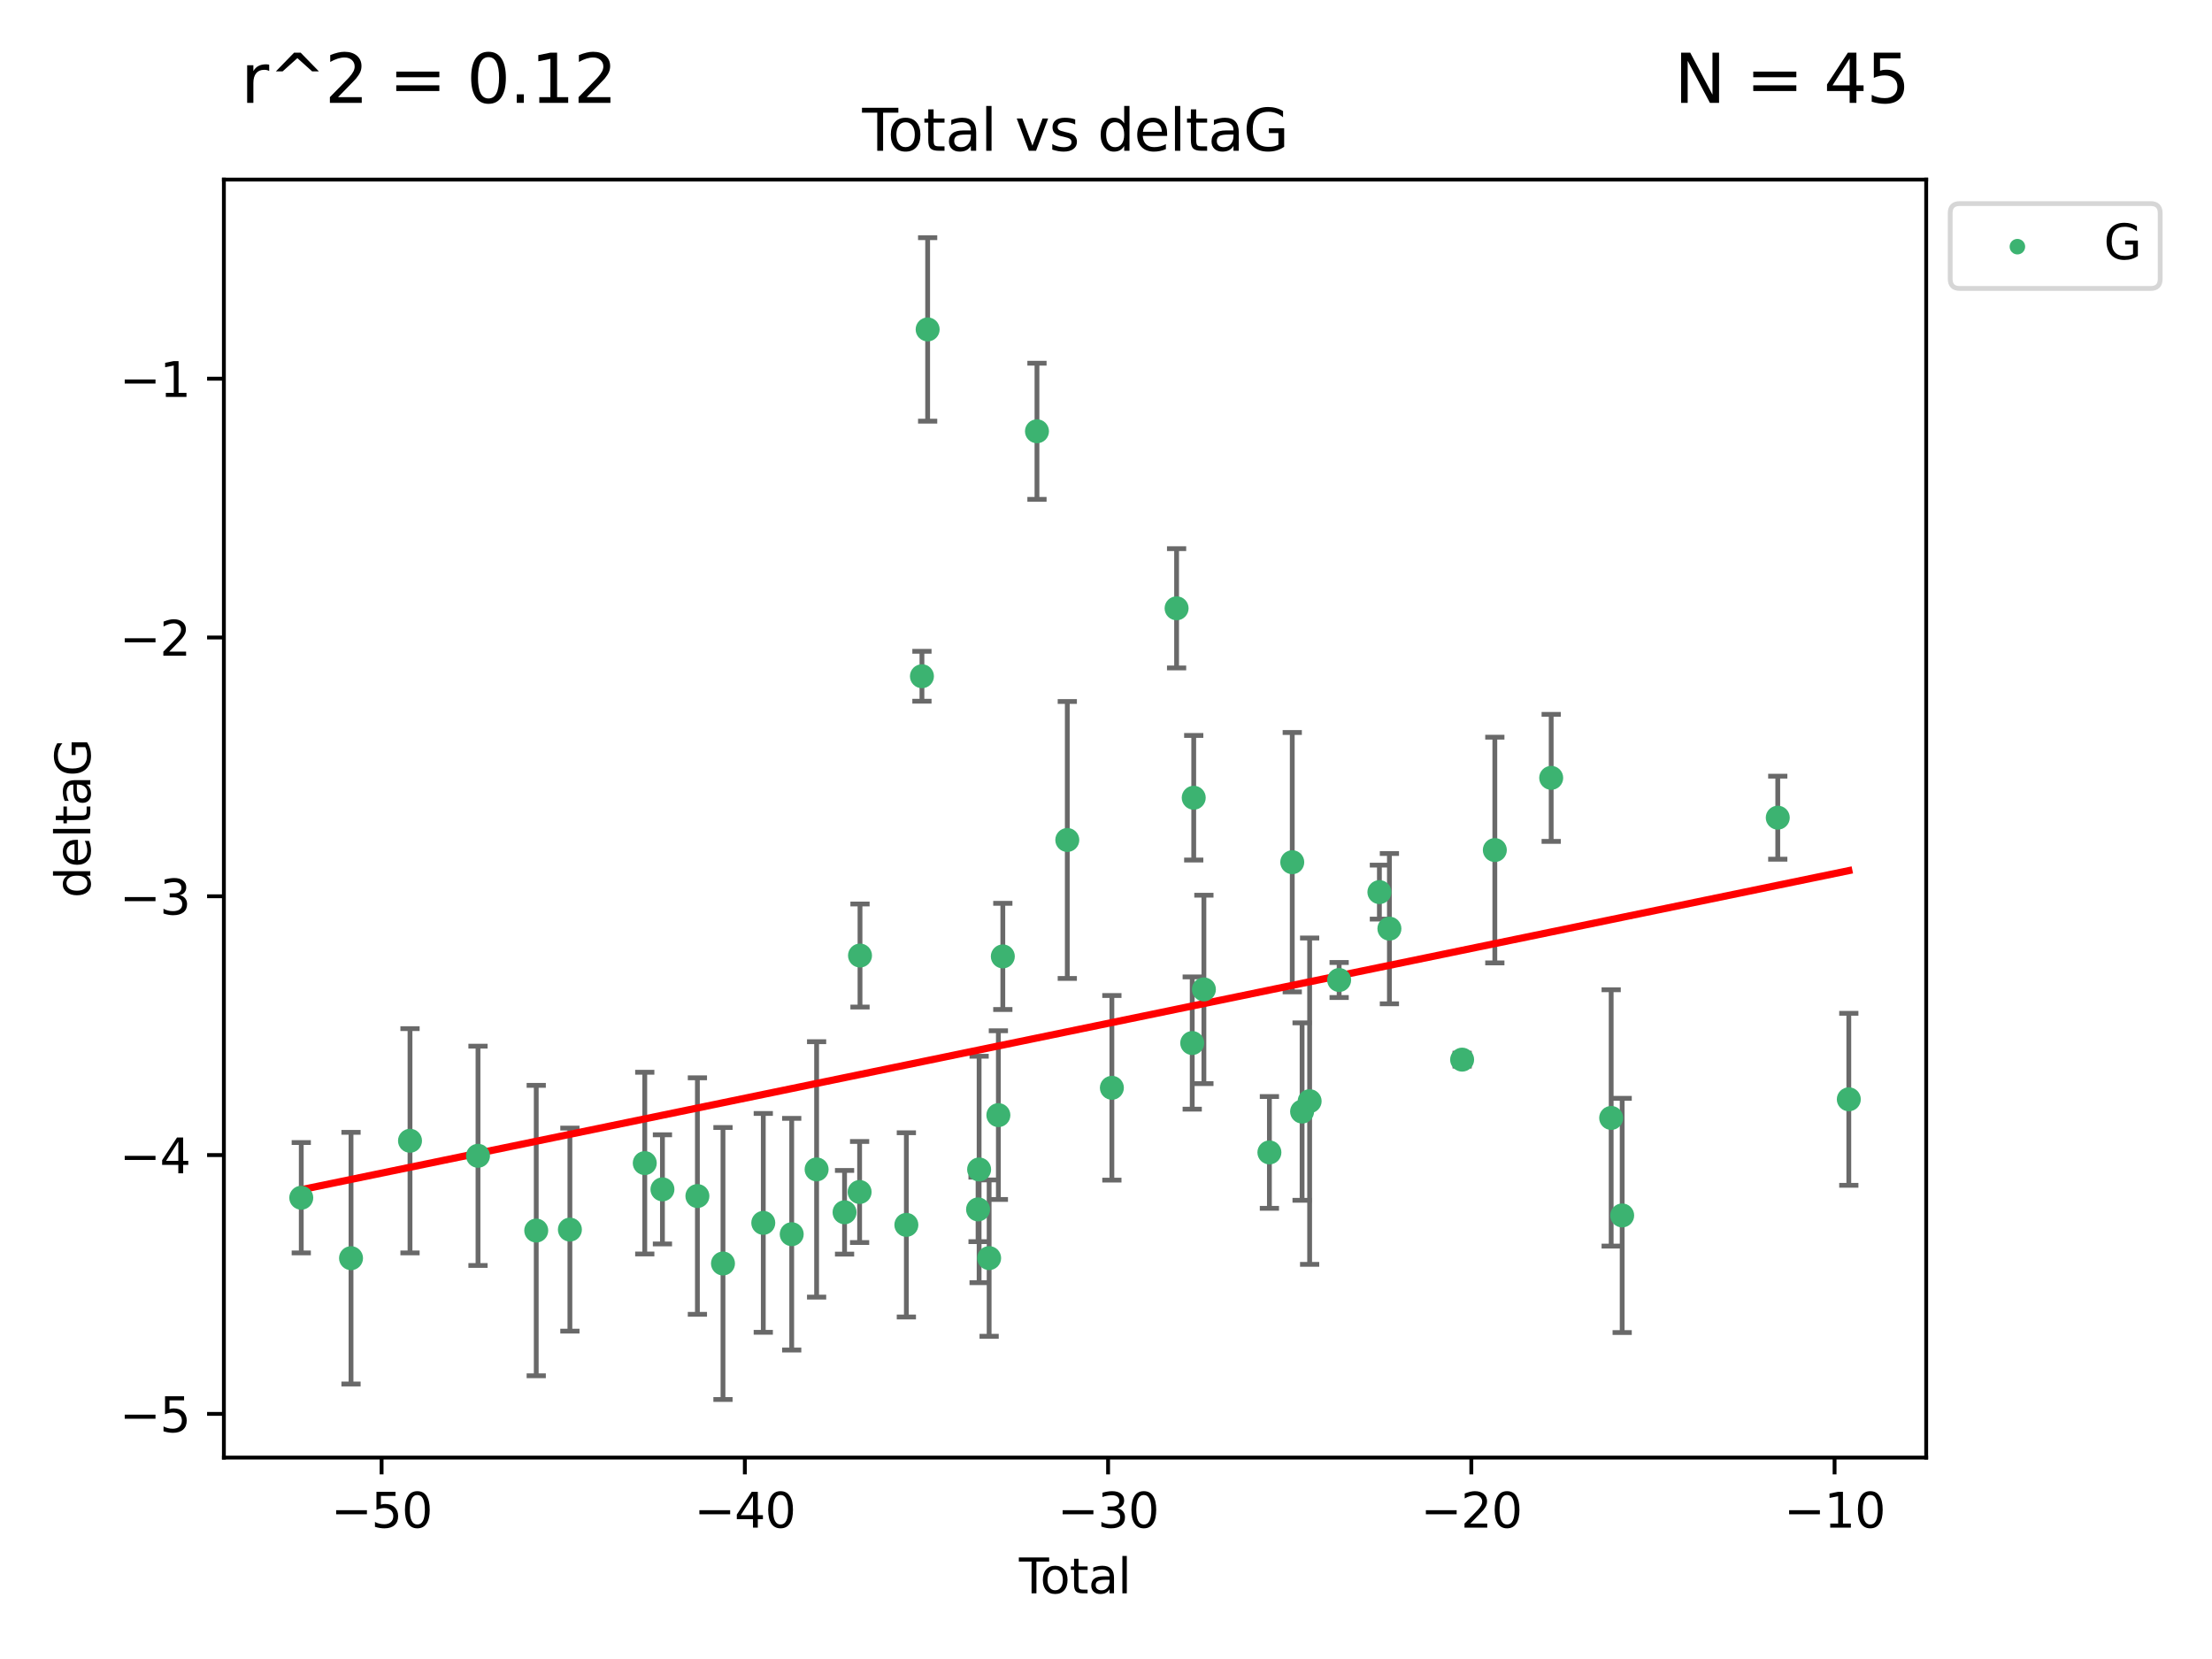 <?xml version="1.0" encoding="utf-8" standalone="no"?>
<!DOCTYPE svg PUBLIC "-//W3C//DTD SVG 1.1//EN"
  "http://www.w3.org/Graphics/SVG/1.1/DTD/svg11.dtd">
<svg xmlns:xlink="http://www.w3.org/1999/xlink" width="460.8pt" height="345.6pt" viewBox="0 0 460.8 345.6" xmlns="http://www.w3.org/2000/svg" version="1.1">
 <defs>
  <style type="text/css">*{stroke-linejoin: round; stroke-linecap: butt}</style>
 </defs>
 <g id="figure_1">
  <g id="patch_1">
   <path d="M 0 345.6 
L 460.8 345.6 
L 460.8 0 
L 0 0 
z
" style="fill: #ffffff"/>
  </g>
  <g id="axes_1">
   <g id="patch_2">
    <path d="M 46.64 303.64 
L 401.26 303.64 
L 401.26 37.411 
L 46.64 37.411 
z
" style="fill: #ffffff"/>
   </g>
   <g id="PathCollection_1">
    <defs>
     <path id="m652cbbc686" d="M 0 1.118 
C 0.297 1.118 0.581 1 0.791 0.791 
C 1 0.581 1.118 0.297 1.118 0 
C 1.118 -0.297 1 -0.581 0.791 -0.791 
C 0.581 -1 0.297 -1.118 0 -1.118 
C -0.297 -1.118 -0.581 -1 -0.791 -0.791 
C -1 -0.581 -1.118 -0.297 -1.118 0 
C -1.118 0.297 -1 0.581 -0.791 0.791 
C -0.581 1 -0.297 1.118 0 1.118 
z
" style="stroke: #3cb371"/>
    </defs>
    <g clip-path="url(#p429864a097)">
     <use xlink:href="#m652cbbc686" x="62.759" y="249.511" style="fill: #3cb371; stroke: #3cb371"/>
     <use xlink:href="#m652cbbc686" x="73.125" y="262.101" style="fill: #3cb371; stroke: #3cb371"/>
     <use xlink:href="#m652cbbc686" x="85.413" y="237.643" style="fill: #3cb371; stroke: #3cb371"/>
     <use xlink:href="#m652cbbc686" x="99.576" y="240.774" style="fill: #3cb371; stroke: #3cb371"/>
     <use xlink:href="#m652cbbc686" x="111.708" y="256.349" style="fill: #3cb371; stroke: #3cb371"/>
     <use xlink:href="#m652cbbc686" x="118.72" y="256.148" style="fill: #3cb371; stroke: #3cb371"/>
     <use xlink:href="#m652cbbc686" x="134.317" y="242.297" style="fill: #3cb371; stroke: #3cb371"/>
     <use xlink:href="#m652cbbc686" x="137.999" y="247.764" style="fill: #3cb371; stroke: #3cb371"/>
     <use xlink:href="#m652cbbc686" x="145.282" y="249.158" style="fill: #3cb371; stroke: #3cb371"/>
     <use xlink:href="#m652cbbc686" x="150.61" y="263.208" style="fill: #3cb371; stroke: #3cb371"/>
     <use xlink:href="#m652cbbc686" x="159.006" y="254.747" style="fill: #3cb371; stroke: #3cb371"/>
     <use xlink:href="#m652cbbc686" x="164.928" y="257.105" style="fill: #3cb371; stroke: #3cb371"/>
     <use xlink:href="#m652cbbc686" x="170.114" y="243.608" style="fill: #3cb371; stroke: #3cb371"/>
     <use xlink:href="#m652cbbc686" x="175.937" y="252.539" style="fill: #3cb371; stroke: #3cb371"/>
     <use xlink:href="#m652cbbc686" x="179.073" y="248.314" style="fill: #3cb371; stroke: #3cb371"/>
     <use xlink:href="#m652cbbc686" x="179.156" y="199.055" style="fill: #3cb371; stroke: #3cb371"/>
     <use xlink:href="#m652cbbc686" x="188.812" y="255.165" style="fill: #3cb371; stroke: #3cb371"/>
     <use xlink:href="#m652cbbc686" x="192.057" y="140.872" style="fill: #3cb371; stroke: #3cb371"/>
     <use xlink:href="#m652cbbc686" x="193.246" y="68.625" style="fill: #3cb371; stroke: #3cb371"/>
     <use xlink:href="#m652cbbc686" x="203.749" y="251.941" style="fill: #3cb371; stroke: #3cb371"/>
     <use xlink:href="#m652cbbc686" x="203.967" y="243.62" style="fill: #3cb371; stroke: #3cb371"/>
     <use xlink:href="#m652cbbc686" x="206.054" y="262.086" style="fill: #3cb371; stroke: #3cb371"/>
     <use xlink:href="#m652cbbc686" x="207.979" y="232.3" style="fill: #3cb371; stroke: #3cb371"/>
     <use xlink:href="#m652cbbc686" x="208.906" y="199.237" style="fill: #3cb371; stroke: #3cb371"/>
     <use xlink:href="#m652cbbc686" x="216.02" y="89.843" style="fill: #3cb371; stroke: #3cb371"/>
     <use xlink:href="#m652cbbc686" x="222.337" y="174.984" style="fill: #3cb371; stroke: #3cb371"/>
     <use xlink:href="#m652cbbc686" x="231.625" y="226.611" style="fill: #3cb371; stroke: #3cb371"/>
     <use xlink:href="#m652cbbc686" x="245.106" y="126.723" style="fill: #3cb371; stroke: #3cb371"/>
     <use xlink:href="#m652cbbc686" x="248.362" y="217.285" style="fill: #3cb371; stroke: #3cb371"/>
     <use xlink:href="#m652cbbc686" x="248.675" y="166.184" style="fill: #3cb371; stroke: #3cb371"/>
     <use xlink:href="#m652cbbc686" x="250.794" y="206.113" style="fill: #3cb371; stroke: #3cb371"/>
     <use xlink:href="#m652cbbc686" x="264.44" y="240.071" style="fill: #3cb371; stroke: #3cb371"/>
     <use xlink:href="#m652cbbc686" x="269.2" y="179.613" style="fill: #3cb371; stroke: #3cb371"/>
     <use xlink:href="#m652cbbc686" x="271.25" y="231.561" style="fill: #3cb371; stroke: #3cb371"/>
     <use xlink:href="#m652cbbc686" x="272.821" y="229.396" style="fill: #3cb371; stroke: #3cb371"/>
     <use xlink:href="#m652cbbc686" x="278.967" y="204.152" style="fill: #3cb371; stroke: #3cb371"/>
     <use xlink:href="#m652cbbc686" x="287.354" y="185.842" style="fill: #3cb371; stroke: #3cb371"/>
     <use xlink:href="#m652cbbc686" x="289.439" y="193.455" style="fill: #3cb371; stroke: #3cb371"/>
     <use xlink:href="#m652cbbc686" x="304.587" y="220.74" style="fill: #3cb371; stroke: #3cb371"/>
     <use xlink:href="#m652cbbc686" x="311.4" y="177.08" style="fill: #3cb371; stroke: #3cb371"/>
     <use xlink:href="#m652cbbc686" x="323.141" y="162.043" style="fill: #3cb371; stroke: #3cb371"/>
     <use xlink:href="#m652cbbc686" x="335.637" y="232.886" style="fill: #3cb371; stroke: #3cb371"/>
     <use xlink:href="#m652cbbc686" x="337.928" y="253.198" style="fill: #3cb371; stroke: #3cb371"/>
     <use xlink:href="#m652cbbc686" x="370.341" y="170.338" style="fill: #3cb371; stroke: #3cb371"/>
     <use xlink:href="#m652cbbc686" x="385.141" y="229.004" style="fill: #3cb371; stroke: #3cb371"/>
    </g>
   </g>
   <g id="matplotlib.axis_1">
    <g id="xtick_1">
     <g id="line2d_1">
      <defs>
       <path id="m510b7468bb" d="M 0 0 
L 0 3.5 
" style="stroke: #000000; stroke-width: 0.8"/>
      </defs>
      <g>
       <use xlink:href="#m510b7468bb" x="79.494" y="303.64" style="stroke: #000000; stroke-width: 0.8"/>
      </g>
     </g>
     <g id="text_1">
      <!-- −50 -->
      <g transform="translate(68.941 318.238)scale(0.1 -0.1)">
       <defs>
        <path id="DejaVuSans-2212" d="M 678 2272 
L 4684 2272 
L 4684 1741 
L 678 1741 
L 678 2272 
z
" transform="scale(0.016)"/>
        <path id="DejaVuSans-35" d="M 691 4666 
L 3169 4666 
L 3169 4134 
L 1269 4134 
L 1269 2991 
Q 1406 3038 1543 3061 
Q 1681 3084 1819 3084 
Q 2600 3084 3056 2656 
Q 3513 2228 3513 1497 
Q 3513 744 3044 326 
Q 2575 -91 1722 -91 
Q 1428 -91 1123 -41 
Q 819 9 494 109 
L 494 744 
Q 775 591 1075 516 
Q 1375 441 1709 441 
Q 2250 441 2565 725 
Q 2881 1009 2881 1497 
Q 2881 1984 2565 2268 
Q 2250 2553 1709 2553 
Q 1456 2553 1204 2497 
Q 953 2441 691 2322 
L 691 4666 
z
" transform="scale(0.016)"/>
        <path id="DejaVuSans-30" d="M 2034 4250 
Q 1547 4250 1301 3770 
Q 1056 3291 1056 2328 
Q 1056 1369 1301 889 
Q 1547 409 2034 409 
Q 2525 409 2770 889 
Q 3016 1369 3016 2328 
Q 3016 3291 2770 3770 
Q 2525 4250 2034 4250 
z
M 2034 4750 
Q 2819 4750 3233 4129 
Q 3647 3509 3647 2328 
Q 3647 1150 3233 529 
Q 2819 -91 2034 -91 
Q 1250 -91 836 529 
Q 422 1150 422 2328 
Q 422 3509 836 4129 
Q 1250 4750 2034 4750 
z
" transform="scale(0.016)"/>
       </defs>
       <use xlink:href="#DejaVuSans-2212"/>
       <use xlink:href="#DejaVuSans-35" x="83.789"/>
       <use xlink:href="#DejaVuSans-30" x="147.412"/>
      </g>
     </g>
    </g>
    <g id="xtick_2">
     <g id="line2d_2">
      <g>
       <use xlink:href="#m510b7468bb" x="155.164" y="303.64" style="stroke: #000000; stroke-width: 0.8"/>
      </g>
     </g>
     <g id="text_2">
      <!-- −40 -->
      <g transform="translate(144.612 318.238)scale(0.1 -0.1)">
       <defs>
        <path id="DejaVuSans-34" d="M 2419 4116 
L 825 1625 
L 2419 1625 
L 2419 4116 
z
M 2253 4666 
L 3047 4666 
L 3047 1625 
L 3713 1625 
L 3713 1100 
L 3047 1100 
L 3047 0 
L 2419 0 
L 2419 1100 
L 313 1100 
L 313 1709 
L 2253 4666 
z
" transform="scale(0.016)"/>
       </defs>
       <use xlink:href="#DejaVuSans-2212"/>
       <use xlink:href="#DejaVuSans-34" x="83.789"/>
       <use xlink:href="#DejaVuSans-30" x="147.412"/>
      </g>
     </g>
    </g>
    <g id="xtick_3">
     <g id="line2d_3">
      <g>
       <use xlink:href="#m510b7468bb" x="230.834" y="303.64" style="stroke: #000000; stroke-width: 0.8"/>
      </g>
     </g>
     <g id="text_3">
      <!-- −30 -->
      <g transform="translate(220.282 318.238)scale(0.1 -0.1)">
       <defs>
        <path id="DejaVuSans-33" d="M 2597 2516 
Q 3050 2419 3304 2112 
Q 3559 1806 3559 1356 
Q 3559 666 3084 287 
Q 2609 -91 1734 -91 
Q 1441 -91 1130 -33 
Q 819 25 488 141 
L 488 750 
Q 750 597 1062 519 
Q 1375 441 1716 441 
Q 2309 441 2620 675 
Q 2931 909 2931 1356 
Q 2931 1769 2642 2001 
Q 2353 2234 1838 2234 
L 1294 2234 
L 1294 2753 
L 1863 2753 
Q 2328 2753 2575 2939 
Q 2822 3125 2822 3475 
Q 2822 3834 2567 4026 
Q 2313 4219 1838 4219 
Q 1578 4219 1281 4162 
Q 984 4106 628 3988 
L 628 4550 
Q 988 4650 1302 4700 
Q 1616 4750 1894 4750 
Q 2613 4750 3031 4423 
Q 3450 4097 3450 3541 
Q 3450 3153 3228 2886 
Q 3006 2619 2597 2516 
z
" transform="scale(0.016)"/>
       </defs>
       <use xlink:href="#DejaVuSans-2212"/>
       <use xlink:href="#DejaVuSans-33" x="83.789"/>
       <use xlink:href="#DejaVuSans-30" x="147.412"/>
      </g>
     </g>
    </g>
    <g id="xtick_4">
     <g id="line2d_4">
      <g>
       <use xlink:href="#m510b7468bb" x="306.504" y="303.64" style="stroke: #000000; stroke-width: 0.8"/>
      </g>
     </g>
     <g id="text_4">
      <!-- −20 -->
      <g transform="translate(295.952 318.238)scale(0.1 -0.1)">
       <defs>
        <path id="DejaVuSans-32" d="M 1228 531 
L 3431 531 
L 3431 0 
L 469 0 
L 469 531 
Q 828 903 1448 1529 
Q 2069 2156 2228 2338 
Q 2531 2678 2651 2914 
Q 2772 3150 2772 3378 
Q 2772 3750 2511 3984 
Q 2250 4219 1831 4219 
Q 1534 4219 1204 4116 
Q 875 4013 500 3803 
L 500 4441 
Q 881 4594 1212 4672 
Q 1544 4750 1819 4750 
Q 2544 4750 2975 4387 
Q 3406 4025 3406 3419 
Q 3406 3131 3298 2873 
Q 3191 2616 2906 2266 
Q 2828 2175 2409 1742 
Q 1991 1309 1228 531 
z
" transform="scale(0.016)"/>
       </defs>
       <use xlink:href="#DejaVuSans-2212"/>
       <use xlink:href="#DejaVuSans-32" x="83.789"/>
       <use xlink:href="#DejaVuSans-30" x="147.412"/>
      </g>
     </g>
    </g>
    <g id="xtick_5">
     <g id="line2d_5">
      <g>
       <use xlink:href="#m510b7468bb" x="382.175" y="303.64" style="stroke: #000000; stroke-width: 0.8"/>
      </g>
     </g>
     <g id="text_5">
      <!-- −10 -->
      <g transform="translate(371.622 318.238)scale(0.1 -0.1)">
       <defs>
        <path id="DejaVuSans-31" d="M 794 531 
L 1825 531 
L 1825 4091 
L 703 3866 
L 703 4441 
L 1819 4666 
L 2450 4666 
L 2450 531 
L 3481 531 
L 3481 0 
L 794 0 
L 794 531 
z
" transform="scale(0.016)"/>
       </defs>
       <use xlink:href="#DejaVuSans-2212"/>
       <use xlink:href="#DejaVuSans-31" x="83.789"/>
       <use xlink:href="#DejaVuSans-30" x="147.412"/>
      </g>
     </g>
    </g>
    <g id="text_6">
     <!-- Total -->
     <g transform="translate(212.273 331.917)scale(0.1 -0.1)">
      <defs>
       <path id="DejaVuSans-54" d="M -19 4666 
L 3928 4666 
L 3928 4134 
L 2272 4134 
L 2272 0 
L 1638 0 
L 1638 4134 
L -19 4134 
L -19 4666 
z
" transform="scale(0.016)"/>
       <path id="DejaVuSans-6f" d="M 1959 3097 
Q 1497 3097 1228 2736 
Q 959 2375 959 1747 
Q 959 1119 1226 758 
Q 1494 397 1959 397 
Q 2419 397 2687 759 
Q 2956 1122 2956 1747 
Q 2956 2369 2687 2733 
Q 2419 3097 1959 3097 
z
M 1959 3584 
Q 2709 3584 3137 3096 
Q 3566 2609 3566 1747 
Q 3566 888 3137 398 
Q 2709 -91 1959 -91 
Q 1206 -91 779 398 
Q 353 888 353 1747 
Q 353 2609 779 3096 
Q 1206 3584 1959 3584 
z
" transform="scale(0.016)"/>
       <path id="DejaVuSans-74" d="M 1172 4494 
L 1172 3500 
L 2356 3500 
L 2356 3053 
L 1172 3053 
L 1172 1153 
Q 1172 725 1289 603 
Q 1406 481 1766 481 
L 2356 481 
L 2356 0 
L 1766 0 
Q 1100 0 847 248 
Q 594 497 594 1153 
L 594 3053 
L 172 3053 
L 172 3500 
L 594 3500 
L 594 4494 
L 1172 4494 
z
" transform="scale(0.016)"/>
       <path id="DejaVuSans-61" d="M 2194 1759 
Q 1497 1759 1228 1600 
Q 959 1441 959 1056 
Q 959 750 1161 570 
Q 1363 391 1709 391 
Q 2188 391 2477 730 
Q 2766 1069 2766 1631 
L 2766 1759 
L 2194 1759 
z
M 3341 1997 
L 3341 0 
L 2766 0 
L 2766 531 
Q 2569 213 2275 61 
Q 1981 -91 1556 -91 
Q 1019 -91 701 211 
Q 384 513 384 1019 
Q 384 1609 779 1909 
Q 1175 2209 1959 2209 
L 2766 2209 
L 2766 2266 
Q 2766 2663 2505 2880 
Q 2244 3097 1772 3097 
Q 1472 3097 1187 3025 
Q 903 2953 641 2809 
L 641 3341 
Q 956 3463 1253 3523 
Q 1550 3584 1831 3584 
Q 2591 3584 2966 3190 
Q 3341 2797 3341 1997 
z
" transform="scale(0.016)"/>
       <path id="DejaVuSans-6c" d="M 603 4863 
L 1178 4863 
L 1178 0 
L 603 0 
L 603 4863 
z
" transform="scale(0.016)"/>
      </defs>
      <use xlink:href="#DejaVuSans-54"/>
      <use xlink:href="#DejaVuSans-6f" x="44.084"/>
      <use xlink:href="#DejaVuSans-74" x="105.266"/>
      <use xlink:href="#DejaVuSans-61" x="144.475"/>
      <use xlink:href="#DejaVuSans-6c" x="205.754"/>
     </g>
    </g>
   </g>
   <g id="matplotlib.axis_2">
    <g id="ytick_1">
     <g id="line2d_6">
      <defs>
       <path id="m446b6c9a4f" d="M 0 0 
L -3.5 0 
" style="stroke: #000000; stroke-width: 0.8"/>
      </defs>
      <g>
       <use xlink:href="#m446b6c9a4f" x="46.64" y="294.536" style="stroke: #000000; stroke-width: 0.8"/>
      </g>
     </g>
     <g id="text_7">
      <!-- −5 -->
      <g transform="translate(24.898 298.335)scale(0.1 -0.1)">
       <use xlink:href="#DejaVuSans-2212"/>
       <use xlink:href="#DejaVuSans-35" x="83.789"/>
      </g>
     </g>
    </g>
    <g id="ytick_2">
     <g id="line2d_7">
      <g>
       <use xlink:href="#m446b6c9a4f" x="46.64" y="240.624" style="stroke: #000000; stroke-width: 0.8"/>
      </g>
     </g>
     <g id="text_8">
      <!-- −4 -->
      <g transform="translate(24.898 244.423)scale(0.1 -0.1)">
       <use xlink:href="#DejaVuSans-2212"/>
       <use xlink:href="#DejaVuSans-34" x="83.789"/>
      </g>
     </g>
    </g>
    <g id="ytick_3">
     <g id="line2d_8">
      <g>
       <use xlink:href="#m446b6c9a4f" x="46.64" y="186.712" style="stroke: #000000; stroke-width: 0.8"/>
      </g>
     </g>
     <g id="text_9">
      <!-- −3 -->
      <g transform="translate(24.898 190.511)scale(0.1 -0.1)">
       <use xlink:href="#DejaVuSans-2212"/>
       <use xlink:href="#DejaVuSans-33" x="83.789"/>
      </g>
     </g>
    </g>
    <g id="ytick_4">
     <g id="line2d_9">
      <g>
       <use xlink:href="#m446b6c9a4f" x="46.64" y="132.8" style="stroke: #000000; stroke-width: 0.8"/>
      </g>
     </g>
     <g id="text_10">
      <!-- −2 -->
      <g transform="translate(24.898 136.599)scale(0.1 -0.1)">
       <use xlink:href="#DejaVuSans-2212"/>
       <use xlink:href="#DejaVuSans-32" x="83.789"/>
      </g>
     </g>
    </g>
    <g id="ytick_5">
     <g id="line2d_10">
      <g>
       <use xlink:href="#m446b6c9a4f" x="46.64" y="78.888" style="stroke: #000000; stroke-width: 0.8"/>
      </g>
     </g>
     <g id="text_11">
      <!-- −1 -->
      <g transform="translate(24.898 82.687)scale(0.1 -0.1)">
       <use xlink:href="#DejaVuSans-2212"/>
       <use xlink:href="#DejaVuSans-31" x="83.789"/>
      </g>
     </g>
    </g>
    <g id="text_12">
     <!-- deltaG -->
     <g transform="translate(18.818 187.064)rotate(-90)scale(0.1 -0.1)">
      <defs>
       <path id="DejaVuSans-64" d="M 2906 2969 
L 2906 4863 
L 3481 4863 
L 3481 0 
L 2906 0 
L 2906 525 
Q 2725 213 2448 61 
Q 2172 -91 1784 -91 
Q 1150 -91 751 415 
Q 353 922 353 1747 
Q 353 2572 751 3078 
Q 1150 3584 1784 3584 
Q 2172 3584 2448 3432 
Q 2725 3281 2906 2969 
z
M 947 1747 
Q 947 1113 1208 752 
Q 1469 391 1925 391 
Q 2381 391 2643 752 
Q 2906 1113 2906 1747 
Q 2906 2381 2643 2742 
Q 2381 3103 1925 3103 
Q 1469 3103 1208 2742 
Q 947 2381 947 1747 
z
" transform="scale(0.016)"/>
       <path id="DejaVuSans-65" d="M 3597 1894 
L 3597 1613 
L 953 1613 
Q 991 1019 1311 708 
Q 1631 397 2203 397 
Q 2534 397 2845 478 
Q 3156 559 3463 722 
L 3463 178 
Q 3153 47 2828 -22 
Q 2503 -91 2169 -91 
Q 1331 -91 842 396 
Q 353 884 353 1716 
Q 353 2575 817 3079 
Q 1281 3584 2069 3584 
Q 2775 3584 3186 3129 
Q 3597 2675 3597 1894 
z
M 3022 2063 
Q 3016 2534 2758 2815 
Q 2500 3097 2075 3097 
Q 1594 3097 1305 2825 
Q 1016 2553 972 2059 
L 3022 2063 
z
" transform="scale(0.016)"/>
       <path id="DejaVuSans-47" d="M 3809 666 
L 3809 1919 
L 2778 1919 
L 2778 2438 
L 4434 2438 
L 4434 434 
Q 4069 175 3628 42 
Q 3188 -91 2688 -91 
Q 1594 -91 976 548 
Q 359 1188 359 2328 
Q 359 3472 976 4111 
Q 1594 4750 2688 4750 
Q 3144 4750 3555 4637 
Q 3966 4525 4313 4306 
L 4313 3634 
Q 3963 3931 3569 4081 
Q 3175 4231 2741 4231 
Q 1884 4231 1454 3753 
Q 1025 3275 1025 2328 
Q 1025 1384 1454 906 
Q 1884 428 2741 428 
Q 3075 428 3337 486 
Q 3600 544 3809 666 
z
" transform="scale(0.016)"/>
      </defs>
      <use xlink:href="#DejaVuSans-64"/>
      <use xlink:href="#DejaVuSans-65" x="63.477"/>
      <use xlink:href="#DejaVuSans-6c" x="125"/>
      <use xlink:href="#DejaVuSans-74" x="152.783"/>
      <use xlink:href="#DejaVuSans-61" x="191.992"/>
      <use xlink:href="#DejaVuSans-47" x="253.271"/>
     </g>
    </g>
   </g>
   <g id="LineCollection_1">
    <path d="M 62.759 261.006 
L 62.759 238.016 
" clip-path="url(#p429864a097)" style="fill: none; stroke: #696969"/>
    <path d="M 73.125 288.314 
L 73.125 235.888 
" clip-path="url(#p429864a097)" style="fill: none; stroke: #696969"/>
    <path d="M 85.413 261.002 
L 85.413 214.283 
" clip-path="url(#p429864a097)" style="fill: none; stroke: #696969"/>
    <path d="M 99.576 263.619 
L 99.576 217.93 
" clip-path="url(#p429864a097)" style="fill: none; stroke: #696969"/>
    <path d="M 111.708 286.6 
L 111.708 226.098 
" clip-path="url(#p429864a097)" style="fill: none; stroke: #696969"/>
    <path d="M 118.72 277.298 
L 118.72 234.999 
" clip-path="url(#p429864a097)" style="fill: none; stroke: #696969"/>
    <path d="M 134.317 261.222 
L 134.317 223.371 
" clip-path="url(#p429864a097)" style="fill: none; stroke: #696969"/>
    <path d="M 137.999 259.132 
L 137.999 236.396 
" clip-path="url(#p429864a097)" style="fill: none; stroke: #696969"/>
    <path d="M 145.282 273.792 
L 145.282 224.525 
" clip-path="url(#p429864a097)" style="fill: none; stroke: #696969"/>
    <path d="M 150.61 291.539 
L 150.61 234.878 
" clip-path="url(#p429864a097)" style="fill: none; stroke: #696969"/>
    <path d="M 159.006 277.54 
L 159.006 231.954 
" clip-path="url(#p429864a097)" style="fill: none; stroke: #696969"/>
    <path d="M 164.928 281.237 
L 164.928 232.972 
" clip-path="url(#p429864a097)" style="fill: none; stroke: #696969"/>
    <path d="M 170.114 270.212 
L 170.114 217.005 
" clip-path="url(#p429864a097)" style="fill: none; stroke: #696969"/>
    <path d="M 175.937 261.257 
L 175.937 243.822 
" clip-path="url(#p429864a097)" style="fill: none; stroke: #696969"/>
    <path d="M 179.073 258.838 
L 179.073 237.79 
" clip-path="url(#p429864a097)" style="fill: none; stroke: #696969"/>
    <path d="M 179.156 209.79 
L 179.156 188.32 
" clip-path="url(#p429864a097)" style="fill: none; stroke: #696969"/>
    <path d="M 188.812 274.356 
L 188.812 235.975 
" clip-path="url(#p429864a097)" style="fill: none; stroke: #696969"/>
    <path d="M 192.057 146.071 
L 192.057 135.674 
" clip-path="url(#p429864a097)" style="fill: none; stroke: #696969"/>
    <path d="M 193.246 87.738 
L 193.246 49.513 
" clip-path="url(#p429864a097)" style="fill: none; stroke: #696969"/>
    <path d="M 203.749 258.653 
L 203.749 245.228 
" clip-path="url(#p429864a097)" style="fill: none; stroke: #696969"/>
    <path d="M 203.967 267.203 
L 203.967 220.038 
" clip-path="url(#p429864a097)" style="fill: none; stroke: #696969"/>
    <path d="M 206.054 278.373 
L 206.054 245.8 
" clip-path="url(#p429864a097)" style="fill: none; stroke: #696969"/>
    <path d="M 207.979 249.873 
L 207.979 214.728 
" clip-path="url(#p429864a097)" style="fill: none; stroke: #696969"/>
    <path d="M 208.906 210.296 
L 208.906 188.179 
" clip-path="url(#p429864a097)" style="fill: none; stroke: #696969"/>
    <path d="M 216.02 104.021 
L 216.02 75.665 
" clip-path="url(#p429864a097)" style="fill: none; stroke: #696969"/>
    <path d="M 222.337 203.829 
L 222.337 146.139 
" clip-path="url(#p429864a097)" style="fill: none; stroke: #696969"/>
    <path d="M 231.625 245.838 
L 231.625 207.384 
" clip-path="url(#p429864a097)" style="fill: none; stroke: #696969"/>
    <path d="M 245.106 139.146 
L 245.106 114.3 
" clip-path="url(#p429864a097)" style="fill: none; stroke: #696969"/>
    <path d="M 248.362 231.06 
L 248.362 203.511 
" clip-path="url(#p429864a097)" style="fill: none; stroke: #696969"/>
    <path d="M 248.675 179.16 
L 248.675 153.208 
" clip-path="url(#p429864a097)" style="fill: none; stroke: #696969"/>
    <path d="M 250.794 225.74 
L 250.794 186.486 
" clip-path="url(#p429864a097)" style="fill: none; stroke: #696969"/>
    <path d="M 264.44 251.712 
L 264.44 228.43 
" clip-path="url(#p429864a097)" style="fill: none; stroke: #696969"/>
    <path d="M 269.2 206.632 
L 269.2 152.594 
" clip-path="url(#p429864a097)" style="fill: none; stroke: #696969"/>
    <path d="M 271.25 250.043 
L 271.25 213.078 
" clip-path="url(#p429864a097)" style="fill: none; stroke: #696969"/>
    <path d="M 272.821 263.388 
L 272.821 195.404 
" clip-path="url(#p429864a097)" style="fill: none; stroke: #696969"/>
    <path d="M 278.967 207.802 
L 278.967 200.503 
" clip-path="url(#p429864a097)" style="fill: none; stroke: #696969"/>
    <path d="M 287.354 191.465 
L 287.354 180.219 
" clip-path="url(#p429864a097)" style="fill: none; stroke: #696969"/>
    <path d="M 289.439 209.112 
L 289.439 177.798 
" clip-path="url(#p429864a097)" style="fill: none; stroke: #696969"/>
    <path d="M 304.587 222.086 
L 304.587 219.395 
" clip-path="url(#p429864a097)" style="fill: none; stroke: #696969"/>
    <path d="M 311.4 200.588 
L 311.4 153.573 
" clip-path="url(#p429864a097)" style="fill: none; stroke: #696969"/>
    <path d="M 323.141 175.275 
L 323.141 148.81 
" clip-path="url(#p429864a097)" style="fill: none; stroke: #696969"/>
    <path d="M 335.637 259.585 
L 335.637 206.188 
" clip-path="url(#p429864a097)" style="fill: none; stroke: #696969"/>
    <path d="M 337.928 277.595 
L 337.928 228.801 
" clip-path="url(#p429864a097)" style="fill: none; stroke: #696969"/>
    <path d="M 370.341 178.986 
L 370.341 161.69 
" clip-path="url(#p429864a097)" style="fill: none; stroke: #696969"/>
    <path d="M 385.141 246.921 
L 385.141 211.088 
" clip-path="url(#p429864a097)" style="fill: none; stroke: #696969"/>
   </g>
   <g id="line2d_11">
    <defs>
     <path id="m1e6178cdb0" d="M 2 0 
L -2 -0 
" style="stroke: #696969"/>
    </defs>
    <g clip-path="url(#p429864a097)">
     <use xlink:href="#m1e6178cdb0" x="62.759" y="261.006" style="fill: #696969; stroke: #696969"/>
     <use xlink:href="#m1e6178cdb0" x="73.125" y="288.314" style="fill: #696969; stroke: #696969"/>
     <use xlink:href="#m1e6178cdb0" x="85.413" y="261.002" style="fill: #696969; stroke: #696969"/>
     <use xlink:href="#m1e6178cdb0" x="99.576" y="263.619" style="fill: #696969; stroke: #696969"/>
     <use xlink:href="#m1e6178cdb0" x="111.708" y="286.6" style="fill: #696969; stroke: #696969"/>
     <use xlink:href="#m1e6178cdb0" x="118.72" y="277.298" style="fill: #696969; stroke: #696969"/>
     <use xlink:href="#m1e6178cdb0" x="134.317" y="261.222" style="fill: #696969; stroke: #696969"/>
     <use xlink:href="#m1e6178cdb0" x="137.999" y="259.132" style="fill: #696969; stroke: #696969"/>
     <use xlink:href="#m1e6178cdb0" x="145.282" y="273.792" style="fill: #696969; stroke: #696969"/>
     <use xlink:href="#m1e6178cdb0" x="150.61" y="291.539" style="fill: #696969; stroke: #696969"/>
     <use xlink:href="#m1e6178cdb0" x="159.006" y="277.54" style="fill: #696969; stroke: #696969"/>
     <use xlink:href="#m1e6178cdb0" x="164.928" y="281.237" style="fill: #696969; stroke: #696969"/>
     <use xlink:href="#m1e6178cdb0" x="170.114" y="270.212" style="fill: #696969; stroke: #696969"/>
     <use xlink:href="#m1e6178cdb0" x="175.937" y="261.257" style="fill: #696969; stroke: #696969"/>
     <use xlink:href="#m1e6178cdb0" x="179.073" y="258.838" style="fill: #696969; stroke: #696969"/>
     <use xlink:href="#m1e6178cdb0" x="179.156" y="209.79" style="fill: #696969; stroke: #696969"/>
     <use xlink:href="#m1e6178cdb0" x="188.812" y="274.356" style="fill: #696969; stroke: #696969"/>
     <use xlink:href="#m1e6178cdb0" x="192.057" y="146.071" style="fill: #696969; stroke: #696969"/>
     <use xlink:href="#m1e6178cdb0" x="193.246" y="87.738" style="fill: #696969; stroke: #696969"/>
     <use xlink:href="#m1e6178cdb0" x="203.749" y="258.653" style="fill: #696969; stroke: #696969"/>
     <use xlink:href="#m1e6178cdb0" x="203.967" y="267.203" style="fill: #696969; stroke: #696969"/>
     <use xlink:href="#m1e6178cdb0" x="206.054" y="278.373" style="fill: #696969; stroke: #696969"/>
     <use xlink:href="#m1e6178cdb0" x="207.979" y="249.873" style="fill: #696969; stroke: #696969"/>
     <use xlink:href="#m1e6178cdb0" x="208.906" y="210.296" style="fill: #696969; stroke: #696969"/>
     <use xlink:href="#m1e6178cdb0" x="216.02" y="104.021" style="fill: #696969; stroke: #696969"/>
     <use xlink:href="#m1e6178cdb0" x="222.337" y="203.829" style="fill: #696969; stroke: #696969"/>
     <use xlink:href="#m1e6178cdb0" x="231.625" y="245.838" style="fill: #696969; stroke: #696969"/>
     <use xlink:href="#m1e6178cdb0" x="245.106" y="139.146" style="fill: #696969; stroke: #696969"/>
     <use xlink:href="#m1e6178cdb0" x="248.362" y="231.06" style="fill: #696969; stroke: #696969"/>
     <use xlink:href="#m1e6178cdb0" x="248.675" y="179.16" style="fill: #696969; stroke: #696969"/>
     <use xlink:href="#m1e6178cdb0" x="250.794" y="225.74" style="fill: #696969; stroke: #696969"/>
     <use xlink:href="#m1e6178cdb0" x="264.44" y="251.712" style="fill: #696969; stroke: #696969"/>
     <use xlink:href="#m1e6178cdb0" x="269.2" y="206.632" style="fill: #696969; stroke: #696969"/>
     <use xlink:href="#m1e6178cdb0" x="271.25" y="250.043" style="fill: #696969; stroke: #696969"/>
     <use xlink:href="#m1e6178cdb0" x="272.821" y="263.388" style="fill: #696969; stroke: #696969"/>
     <use xlink:href="#m1e6178cdb0" x="278.967" y="207.802" style="fill: #696969; stroke: #696969"/>
     <use xlink:href="#m1e6178cdb0" x="287.354" y="191.465" style="fill: #696969; stroke: #696969"/>
     <use xlink:href="#m1e6178cdb0" x="289.439" y="209.112" style="fill: #696969; stroke: #696969"/>
     <use xlink:href="#m1e6178cdb0" x="304.587" y="222.086" style="fill: #696969; stroke: #696969"/>
     <use xlink:href="#m1e6178cdb0" x="311.4" y="200.588" style="fill: #696969; stroke: #696969"/>
     <use xlink:href="#m1e6178cdb0" x="323.141" y="175.275" style="fill: #696969; stroke: #696969"/>
     <use xlink:href="#m1e6178cdb0" x="335.637" y="259.585" style="fill: #696969; stroke: #696969"/>
     <use xlink:href="#m1e6178cdb0" x="337.928" y="277.595" style="fill: #696969; stroke: #696969"/>
     <use xlink:href="#m1e6178cdb0" x="370.341" y="178.986" style="fill: #696969; stroke: #696969"/>
     <use xlink:href="#m1e6178cdb0" x="385.141" y="246.921" style="fill: #696969; stroke: #696969"/>
    </g>
   </g>
   <g id="line2d_12">
    <g clip-path="url(#p429864a097)">
     <use xlink:href="#m1e6178cdb0" x="62.759" y="238.016" style="fill: #696969; stroke: #696969"/>
     <use xlink:href="#m1e6178cdb0" x="73.125" y="235.888" style="fill: #696969; stroke: #696969"/>
     <use xlink:href="#m1e6178cdb0" x="85.413" y="214.283" style="fill: #696969; stroke: #696969"/>
     <use xlink:href="#m1e6178cdb0" x="99.576" y="217.93" style="fill: #696969; stroke: #696969"/>
     <use xlink:href="#m1e6178cdb0" x="111.708" y="226.098" style="fill: #696969; stroke: #696969"/>
     <use xlink:href="#m1e6178cdb0" x="118.72" y="234.999" style="fill: #696969; stroke: #696969"/>
     <use xlink:href="#m1e6178cdb0" x="134.317" y="223.371" style="fill: #696969; stroke: #696969"/>
     <use xlink:href="#m1e6178cdb0" x="137.999" y="236.396" style="fill: #696969; stroke: #696969"/>
     <use xlink:href="#m1e6178cdb0" x="145.282" y="224.525" style="fill: #696969; stroke: #696969"/>
     <use xlink:href="#m1e6178cdb0" x="150.61" y="234.878" style="fill: #696969; stroke: #696969"/>
     <use xlink:href="#m1e6178cdb0" x="159.006" y="231.954" style="fill: #696969; stroke: #696969"/>
     <use xlink:href="#m1e6178cdb0" x="164.928" y="232.972" style="fill: #696969; stroke: #696969"/>
     <use xlink:href="#m1e6178cdb0" x="170.114" y="217.005" style="fill: #696969; stroke: #696969"/>
     <use xlink:href="#m1e6178cdb0" x="175.937" y="243.822" style="fill: #696969; stroke: #696969"/>
     <use xlink:href="#m1e6178cdb0" x="179.073" y="237.79" style="fill: #696969; stroke: #696969"/>
     <use xlink:href="#m1e6178cdb0" x="179.156" y="188.32" style="fill: #696969; stroke: #696969"/>
     <use xlink:href="#m1e6178cdb0" x="188.812" y="235.975" style="fill: #696969; stroke: #696969"/>
     <use xlink:href="#m1e6178cdb0" x="192.057" y="135.674" style="fill: #696969; stroke: #696969"/>
     <use xlink:href="#m1e6178cdb0" x="193.246" y="49.513" style="fill: #696969; stroke: #696969"/>
     <use xlink:href="#m1e6178cdb0" x="203.749" y="245.228" style="fill: #696969; stroke: #696969"/>
     <use xlink:href="#m1e6178cdb0" x="203.967" y="220.038" style="fill: #696969; stroke: #696969"/>
     <use xlink:href="#m1e6178cdb0" x="206.054" y="245.8" style="fill: #696969; stroke: #696969"/>
     <use xlink:href="#m1e6178cdb0" x="207.979" y="214.728" style="fill: #696969; stroke: #696969"/>
     <use xlink:href="#m1e6178cdb0" x="208.906" y="188.179" style="fill: #696969; stroke: #696969"/>
     <use xlink:href="#m1e6178cdb0" x="216.02" y="75.665" style="fill: #696969; stroke: #696969"/>
     <use xlink:href="#m1e6178cdb0" x="222.337" y="146.139" style="fill: #696969; stroke: #696969"/>
     <use xlink:href="#m1e6178cdb0" x="231.625" y="207.384" style="fill: #696969; stroke: #696969"/>
     <use xlink:href="#m1e6178cdb0" x="245.106" y="114.3" style="fill: #696969; stroke: #696969"/>
     <use xlink:href="#m1e6178cdb0" x="248.362" y="203.511" style="fill: #696969; stroke: #696969"/>
     <use xlink:href="#m1e6178cdb0" x="248.675" y="153.208" style="fill: #696969; stroke: #696969"/>
     <use xlink:href="#m1e6178cdb0" x="250.794" y="186.486" style="fill: #696969; stroke: #696969"/>
     <use xlink:href="#m1e6178cdb0" x="264.44" y="228.43" style="fill: #696969; stroke: #696969"/>
     <use xlink:href="#m1e6178cdb0" x="269.2" y="152.594" style="fill: #696969; stroke: #696969"/>
     <use xlink:href="#m1e6178cdb0" x="271.25" y="213.078" style="fill: #696969; stroke: #696969"/>
     <use xlink:href="#m1e6178cdb0" x="272.821" y="195.404" style="fill: #696969; stroke: #696969"/>
     <use xlink:href="#m1e6178cdb0" x="278.967" y="200.503" style="fill: #696969; stroke: #696969"/>
     <use xlink:href="#m1e6178cdb0" x="287.354" y="180.219" style="fill: #696969; stroke: #696969"/>
     <use xlink:href="#m1e6178cdb0" x="289.439" y="177.798" style="fill: #696969; stroke: #696969"/>
     <use xlink:href="#m1e6178cdb0" x="304.587" y="219.395" style="fill: #696969; stroke: #696969"/>
     <use xlink:href="#m1e6178cdb0" x="311.4" y="153.573" style="fill: #696969; stroke: #696969"/>
     <use xlink:href="#m1e6178cdb0" x="323.141" y="148.81" style="fill: #696969; stroke: #696969"/>
     <use xlink:href="#m1e6178cdb0" x="335.637" y="206.188" style="fill: #696969; stroke: #696969"/>
     <use xlink:href="#m1e6178cdb0" x="337.928" y="228.801" style="fill: #696969; stroke: #696969"/>
     <use xlink:href="#m1e6178cdb0" x="370.341" y="161.69" style="fill: #696969; stroke: #696969"/>
     <use xlink:href="#m1e6178cdb0" x="385.141" y="211.088" style="fill: #696969; stroke: #696969"/>
    </g>
   </g>
   <g id="line2d_13">
    <path d="M 62.759 247.832 
L 73.125 245.695 
L 85.413 243.161 
L 99.576 240.241 
L 111.708 237.74 
L 118.72 236.294 
L 134.317 233.078 
L 137.999 232.319 
L 145.282 230.818 
L 150.61 229.719 
L 159.006 227.988 
L 164.928 226.767 
L 170.114 225.698 
L 175.937 224.498 
L 179.073 223.851 
L 179.156 223.834 
L 188.812 221.843 
L 192.057 221.174 
L 193.246 220.929 
L 203.749 218.763 
L 203.967 218.718 
L 206.054 218.288 
L 207.979 217.891 
L 208.906 217.7 
L 216.02 216.233 
L 222.337 214.931 
L 231.625 213.016 
L 245.106 210.237 
L 248.362 209.565 
L 248.675 209.501 
L 250.794 209.064 
L 264.44 206.25 
L 269.2 205.269 
L 271.25 204.846 
L 272.821 204.522 
L 278.967 203.255 
L 287.354 201.526 
L 289.439 201.096 
L 304.587 197.973 
L 311.4 196.568 
L 323.141 194.148 
L 335.637 191.571 
L 337.928 191.099 
L 370.341 184.416 
L 385.141 181.365 
" clip-path="url(#p429864a097)" style="fill: none; stroke: #ff0000; stroke-width: 1.5; stroke-linecap: square"/>
   </g>
   <g id="line2d_14">
    <defs>
     <path id="m5dba263a61" d="M 0 2 
C 0.53 2 1.039 1.789 1.414 1.414 
C 1.789 1.039 2 0.53 2 0 
C 2 -0.53 1.789 -1.039 1.414 -1.414 
C 1.039 -1.789 0.53 -2 0 -2 
C -0.53 -2 -1.039 -1.789 -1.414 -1.414 
C -1.789 -1.039 -2 -0.53 -2 0 
C -2 0.53 -1.789 1.039 -1.414 1.414 
C -1.039 1.789 -0.53 2 0 2 
z
" style="stroke: #3cb371"/>
    </defs>
    <g clip-path="url(#p429864a097)">
     <use xlink:href="#m5dba263a61" x="62.759" y="249.511" style="fill: #3cb371; stroke: #3cb371"/>
     <use xlink:href="#m5dba263a61" x="73.125" y="262.101" style="fill: #3cb371; stroke: #3cb371"/>
     <use xlink:href="#m5dba263a61" x="85.413" y="237.643" style="fill: #3cb371; stroke: #3cb371"/>
     <use xlink:href="#m5dba263a61" x="99.576" y="240.774" style="fill: #3cb371; stroke: #3cb371"/>
     <use xlink:href="#m5dba263a61" x="111.708" y="256.349" style="fill: #3cb371; stroke: #3cb371"/>
     <use xlink:href="#m5dba263a61" x="118.72" y="256.148" style="fill: #3cb371; stroke: #3cb371"/>
     <use xlink:href="#m5dba263a61" x="134.317" y="242.297" style="fill: #3cb371; stroke: #3cb371"/>
     <use xlink:href="#m5dba263a61" x="137.999" y="247.764" style="fill: #3cb371; stroke: #3cb371"/>
     <use xlink:href="#m5dba263a61" x="145.282" y="249.158" style="fill: #3cb371; stroke: #3cb371"/>
     <use xlink:href="#m5dba263a61" x="150.61" y="263.208" style="fill: #3cb371; stroke: #3cb371"/>
     <use xlink:href="#m5dba263a61" x="159.006" y="254.747" style="fill: #3cb371; stroke: #3cb371"/>
     <use xlink:href="#m5dba263a61" x="164.928" y="257.105" style="fill: #3cb371; stroke: #3cb371"/>
     <use xlink:href="#m5dba263a61" x="170.114" y="243.608" style="fill: #3cb371; stroke: #3cb371"/>
     <use xlink:href="#m5dba263a61" x="175.937" y="252.539" style="fill: #3cb371; stroke: #3cb371"/>
     <use xlink:href="#m5dba263a61" x="179.073" y="248.314" style="fill: #3cb371; stroke: #3cb371"/>
     <use xlink:href="#m5dba263a61" x="179.156" y="199.055" style="fill: #3cb371; stroke: #3cb371"/>
     <use xlink:href="#m5dba263a61" x="188.812" y="255.165" style="fill: #3cb371; stroke: #3cb371"/>
     <use xlink:href="#m5dba263a61" x="192.057" y="140.872" style="fill: #3cb371; stroke: #3cb371"/>
     <use xlink:href="#m5dba263a61" x="193.246" y="68.625" style="fill: #3cb371; stroke: #3cb371"/>
     <use xlink:href="#m5dba263a61" x="203.749" y="251.941" style="fill: #3cb371; stroke: #3cb371"/>
     <use xlink:href="#m5dba263a61" x="203.967" y="243.62" style="fill: #3cb371; stroke: #3cb371"/>
     <use xlink:href="#m5dba263a61" x="206.054" y="262.086" style="fill: #3cb371; stroke: #3cb371"/>
     <use xlink:href="#m5dba263a61" x="207.979" y="232.3" style="fill: #3cb371; stroke: #3cb371"/>
     <use xlink:href="#m5dba263a61" x="208.906" y="199.237" style="fill: #3cb371; stroke: #3cb371"/>
     <use xlink:href="#m5dba263a61" x="216.02" y="89.843" style="fill: #3cb371; stroke: #3cb371"/>
     <use xlink:href="#m5dba263a61" x="222.337" y="174.984" style="fill: #3cb371; stroke: #3cb371"/>
     <use xlink:href="#m5dba263a61" x="231.625" y="226.611" style="fill: #3cb371; stroke: #3cb371"/>
     <use xlink:href="#m5dba263a61" x="245.106" y="126.723" style="fill: #3cb371; stroke: #3cb371"/>
     <use xlink:href="#m5dba263a61" x="248.362" y="217.285" style="fill: #3cb371; stroke: #3cb371"/>
     <use xlink:href="#m5dba263a61" x="248.675" y="166.184" style="fill: #3cb371; stroke: #3cb371"/>
     <use xlink:href="#m5dba263a61" x="250.794" y="206.113" style="fill: #3cb371; stroke: #3cb371"/>
     <use xlink:href="#m5dba263a61" x="264.44" y="240.071" style="fill: #3cb371; stroke: #3cb371"/>
     <use xlink:href="#m5dba263a61" x="269.2" y="179.613" style="fill: #3cb371; stroke: #3cb371"/>
     <use xlink:href="#m5dba263a61" x="271.25" y="231.561" style="fill: #3cb371; stroke: #3cb371"/>
     <use xlink:href="#m5dba263a61" x="272.821" y="229.396" style="fill: #3cb371; stroke: #3cb371"/>
     <use xlink:href="#m5dba263a61" x="278.967" y="204.152" style="fill: #3cb371; stroke: #3cb371"/>
     <use xlink:href="#m5dba263a61" x="287.354" y="185.842" style="fill: #3cb371; stroke: #3cb371"/>
     <use xlink:href="#m5dba263a61" x="289.439" y="193.455" style="fill: #3cb371; stroke: #3cb371"/>
     <use xlink:href="#m5dba263a61" x="304.587" y="220.74" style="fill: #3cb371; stroke: #3cb371"/>
     <use xlink:href="#m5dba263a61" x="311.4" y="177.08" style="fill: #3cb371; stroke: #3cb371"/>
     <use xlink:href="#m5dba263a61" x="323.141" y="162.043" style="fill: #3cb371; stroke: #3cb371"/>
     <use xlink:href="#m5dba263a61" x="335.637" y="232.886" style="fill: #3cb371; stroke: #3cb371"/>
     <use xlink:href="#m5dba263a61" x="337.928" y="253.198" style="fill: #3cb371; stroke: #3cb371"/>
     <use xlink:href="#m5dba263a61" x="370.341" y="170.338" style="fill: #3cb371; stroke: #3cb371"/>
     <use xlink:href="#m5dba263a61" x="385.141" y="229.004" style="fill: #3cb371; stroke: #3cb371"/>
    </g>
   </g>
   <g id="patch_3">
    <path d="M 46.64 303.64 
L 46.64 37.411 
" style="fill: none; stroke: #000000; stroke-width: 0.8; stroke-linejoin: miter; stroke-linecap: square"/>
   </g>
   <g id="patch_4">
    <path d="M 401.26 303.64 
L 401.26 37.411 
" style="fill: none; stroke: #000000; stroke-width: 0.8; stroke-linejoin: miter; stroke-linecap: square"/>
   </g>
   <g id="patch_5">
    <path d="M 46.64 303.64 
L 401.26 303.64 
" style="fill: none; stroke: #000000; stroke-width: 0.8; stroke-linejoin: miter; stroke-linecap: square"/>
   </g>
   <g id="patch_6">
    <path d="M 46.64 37.411 
L 401.26 37.411 
" style="fill: none; stroke: #000000; stroke-width: 0.8; stroke-linejoin: miter; stroke-linecap: square"/>
   </g>
   <g id="text_13">
    <!-- N = 45 -->
    <g transform="translate(348.795 21.426)scale(0.14 -0.14)">
     <defs>
      <path id="DejaVuSans-4e" d="M 628 4666 
L 1478 4666 
L 3547 763 
L 3547 4666 
L 4159 4666 
L 4159 0 
L 3309 0 
L 1241 3903 
L 1241 0 
L 628 0 
L 628 4666 
z
" transform="scale(0.016)"/>
      <path id="DejaVuSans-20" transform="scale(0.016)"/>
      <path id="DejaVuSans-3d" d="M 678 2906 
L 4684 2906 
L 4684 2381 
L 678 2381 
L 678 2906 
z
M 678 1631 
L 4684 1631 
L 4684 1100 
L 678 1100 
L 678 1631 
z
" transform="scale(0.016)"/>
     </defs>
     <use xlink:href="#DejaVuSans-4e"/>
     <use xlink:href="#DejaVuSans-20" x="74.805"/>
     <use xlink:href="#DejaVuSans-3d" x="106.592"/>
     <use xlink:href="#DejaVuSans-20" x="190.381"/>
     <use xlink:href="#DejaVuSans-34" x="222.168"/>
     <use xlink:href="#DejaVuSans-35" x="285.791"/>
    </g>
   </g>
   <g id="text_14">
    <!-- r^2 = 0.12 -->
    <g transform="translate(50.186 21.426)scale(0.14 -0.14)">
     <defs>
      <path id="DejaVuSans-72" d="M 2631 2963 
Q 2534 3019 2420 3045 
Q 2306 3072 2169 3072 
Q 1681 3072 1420 2755 
Q 1159 2438 1159 1844 
L 1159 0 
L 581 0 
L 581 3500 
L 1159 3500 
L 1159 2956 
Q 1341 3275 1631 3429 
Q 1922 3584 2338 3584 
Q 2397 3584 2469 3576 
Q 2541 3569 2628 3553 
L 2631 2963 
z
" transform="scale(0.016)"/>
      <path id="DejaVuSans-5e" d="M 2988 4666 
L 4684 2925 
L 4056 2925 
L 2681 4159 
L 1306 2925 
L 678 2925 
L 2375 4666 
L 2988 4666 
z
" transform="scale(0.016)"/>
      <path id="DejaVuSans-2e" d="M 684 794 
L 1344 794 
L 1344 0 
L 684 0 
L 684 794 
z
" transform="scale(0.016)"/>
     </defs>
     <use xlink:href="#DejaVuSans-72"/>
     <use xlink:href="#DejaVuSans-5e" x="41.113"/>
     <use xlink:href="#DejaVuSans-32" x="124.902"/>
     <use xlink:href="#DejaVuSans-20" x="188.525"/>
     <use xlink:href="#DejaVuSans-3d" x="220.312"/>
     <use xlink:href="#DejaVuSans-20" x="304.102"/>
     <use xlink:href="#DejaVuSans-30" x="335.889"/>
     <use xlink:href="#DejaVuSans-2e" x="399.512"/>
     <use xlink:href="#DejaVuSans-31" x="431.299"/>
     <use xlink:href="#DejaVuSans-32" x="494.922"/>
    </g>
   </g>
   <g id="text_15">
    <!-- Total vs deltaG -->
    <g transform="translate(179.602 31.411)scale(0.12 -0.12)">
     <defs>
      <path id="DejaVuSans-76" d="M 191 3500 
L 800 3500 
L 1894 563 
L 2988 3500 
L 3597 3500 
L 2284 0 
L 1503 0 
L 191 3500 
z
" transform="scale(0.016)"/>
      <path id="DejaVuSans-73" d="M 2834 3397 
L 2834 2853 
Q 2591 2978 2328 3040 
Q 2066 3103 1784 3103 
Q 1356 3103 1142 2972 
Q 928 2841 928 2578 
Q 928 2378 1081 2264 
Q 1234 2150 1697 2047 
L 1894 2003 
Q 2506 1872 2764 1633 
Q 3022 1394 3022 966 
Q 3022 478 2636 193 
Q 2250 -91 1575 -91 
Q 1294 -91 989 -36 
Q 684 19 347 128 
L 347 722 
Q 666 556 975 473 
Q 1284 391 1588 391 
Q 1994 391 2212 530 
Q 2431 669 2431 922 
Q 2431 1156 2273 1281 
Q 2116 1406 1581 1522 
L 1381 1569 
Q 847 1681 609 1914 
Q 372 2147 372 2553 
Q 372 3047 722 3315 
Q 1072 3584 1716 3584 
Q 2034 3584 2315 3537 
Q 2597 3491 2834 3397 
z
" transform="scale(0.016)"/>
     </defs>
     <use xlink:href="#DejaVuSans-54"/>
     <use xlink:href="#DejaVuSans-6f" x="44.084"/>
     <use xlink:href="#DejaVuSans-74" x="105.266"/>
     <use xlink:href="#DejaVuSans-61" x="144.475"/>
     <use xlink:href="#DejaVuSans-6c" x="205.754"/>
     <use xlink:href="#DejaVuSans-20" x="233.537"/>
     <use xlink:href="#DejaVuSans-76" x="265.324"/>
     <use xlink:href="#DejaVuSans-73" x="324.504"/>
     <use xlink:href="#DejaVuSans-20" x="376.604"/>
     <use xlink:href="#DejaVuSans-64" x="408.391"/>
     <use xlink:href="#DejaVuSans-65" x="471.867"/>
     <use xlink:href="#DejaVuSans-6c" x="533.391"/>
     <use xlink:href="#DejaVuSans-74" x="561.174"/>
     <use xlink:href="#DejaVuSans-61" x="600.383"/>
     <use xlink:href="#DejaVuSans-47" x="661.662"/>
    </g>
   </g>
   <g id="legend_1">
    <g id="patch_7">
     <path d="M 408.26 60.089 
L 448.008 60.089 
Q 450.008 60.089 450.008 58.089 
L 450.008 44.411 
Q 450.008 42.411 448.008 42.411 
L 408.26 42.411 
Q 406.26 42.411 406.26 44.411 
L 406.26 58.089 
Q 406.26 60.089 408.26 60.089 
z
" style="fill: #ffffff; opacity: 0.8; stroke: #cccccc; stroke-linejoin: miter"/>
    </g>
    <g id="PathCollection_2">
     <g>
      <use xlink:href="#m652cbbc686" x="420.26" y="51.385" style="fill: #3cb371; stroke: #3cb371"/>
     </g>
    </g>
    <g id="text_16">
     <!-- G -->
     <g transform="translate(438.26 54.01)scale(0.1 -0.1)">
      <use xlink:href="#DejaVuSans-47"/>
     </g>
    </g>
   </g>
  </g>
 </g>
 <defs>
  <clipPath id="p429864a097">
   <rect x="46.64" y="37.411" width="354.62" height="266.229"/>
  </clipPath>
 </defs>
</svg>
